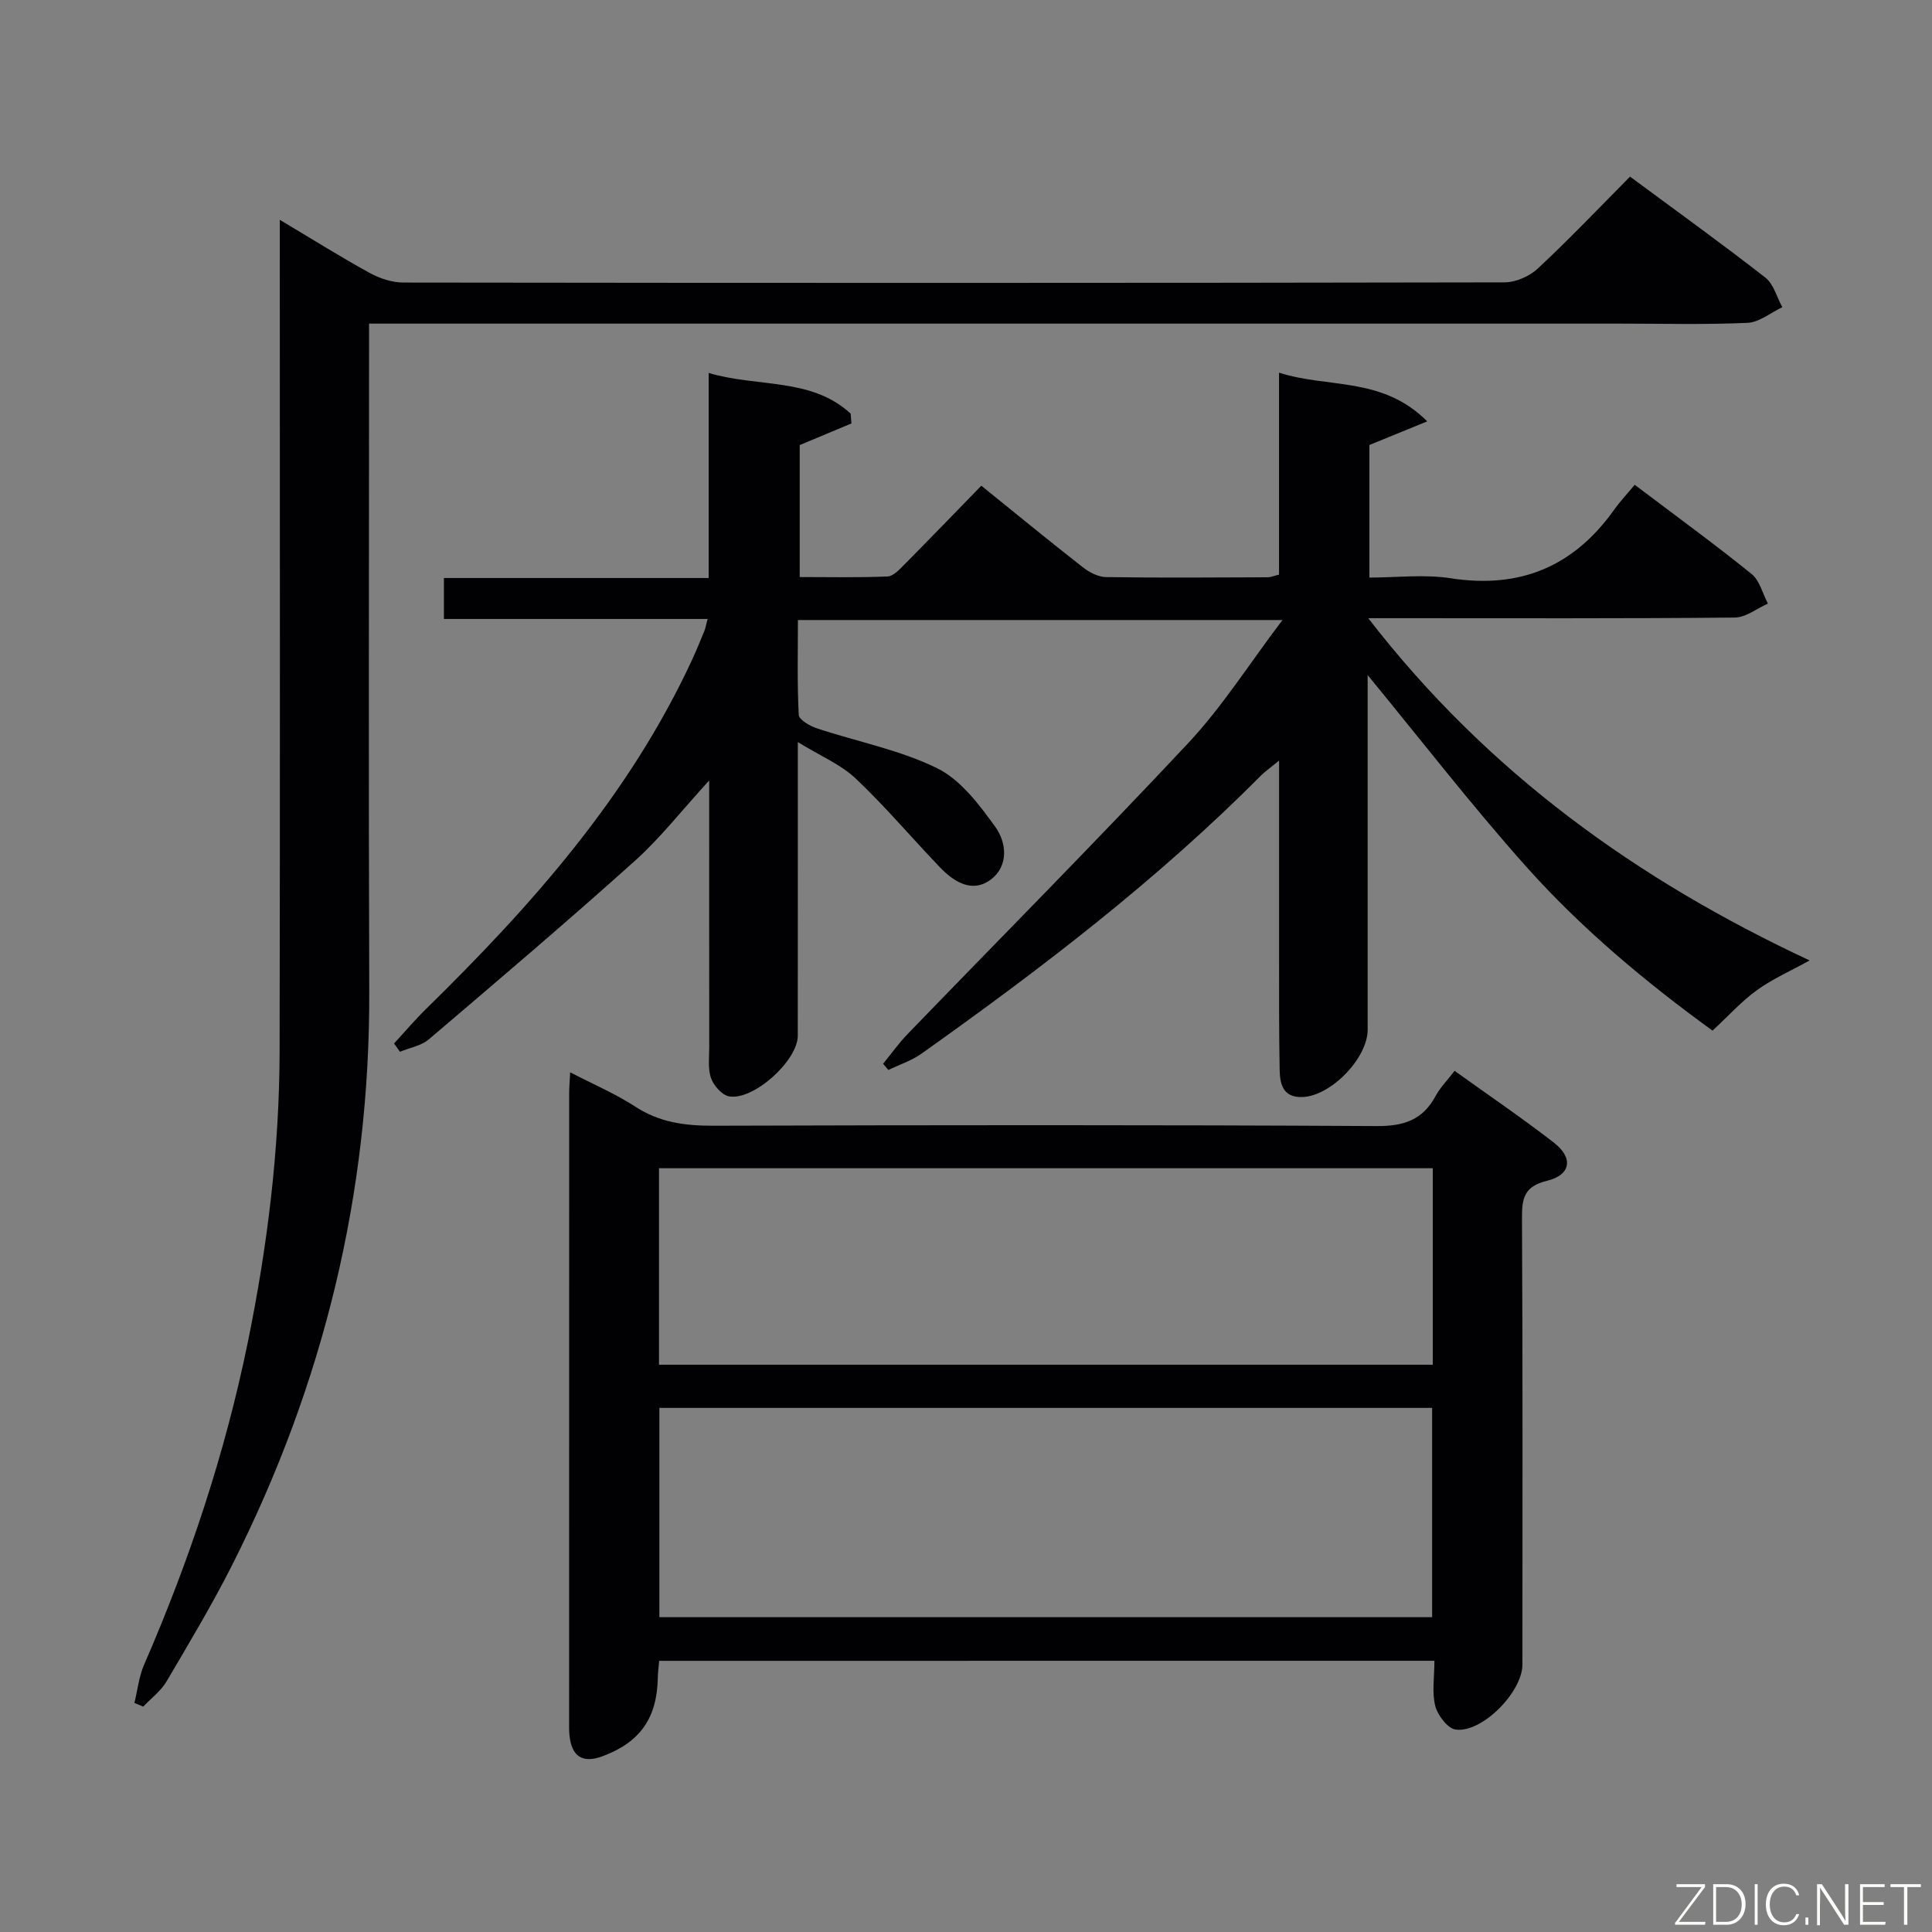 <svg enable-background="new 0 0 400 400" viewBox="0 0 400 400" xmlns="http://www.w3.org/2000/svg"><rect x="0" y="0" width="400" height="400" fill="#808080" stroke="none"/><path d="m81.59 216.04c2.19-2.38 4.29-4.86 6.6-7.13 21.87-21.42 42.04-44.13 55.08-72.27.91-1.96 1.72-3.96 2.54-5.96.25-.6.35-1.26.69-2.53-18.27 0-36.28 0-54.59 0 0-3 0-5.4 0-8.48h54.81c0-14.23 0-27.81 0-42.45 10.3 3.03 21.26.9 29.4 8.42.05.68.1 1.36.16 2.03-3.38 1.42-6.76 2.83-10.71 4.48v27.32c5.99 0 12.1.14 18.19-.12 1.22-.05 2.51-1.49 3.53-2.52 5.27-5.32 10.47-10.71 15.88-16.27 7.24 5.85 14.04 11.43 20.96 16.84 1.35 1.05 3.19 2.05 4.82 2.08 11.16.17 22.33.08 33.5.04.63 0 1.26-.28 2.36-.55 0-13.63 0-27.22 0-41.82 10.18 3.3 21.32.71 30.68 10.09-4.67 1.9-8.07 3.29-11.97 4.89v27.45c5.62 0 11.34-.71 16.82.14 14.4 2.24 25.51-2.45 33.87-14.21 1.24-1.74 2.72-3.31 4.24-5.14 8.64 6.53 16.56 12.3 24.18 18.45 1.69 1.36 2.3 4.07 3.4 6.15-2.29 1.01-4.56 2.86-6.86 2.89-23.16.22-46.33.13-69.5.13-1.77 0-3.54 0-6.39 0 24.74 32.01 55.74 54.21 91.38 70.86-3.96 2.19-7.68 3.82-10.89 6.14-3.19 2.3-5.88 5.31-9.21 8.39-13.82-10.03-27.1-21.09-38.61-33.99-11.34-12.72-21.78-26.23-32.79-39.62v4.91 68.5c0 5.91-7.62 13.76-13.51 13.95-3.99.13-4.66-2.63-4.71-5.62-.14-7.33-.12-14.66-.12-22-.01-13.64 0-27.28 0-42.04-1.75 1.44-2.86 2.21-3.8 3.15-21.44 21.58-45.51 39.97-70.24 57.53-2.05 1.46-4.56 2.27-6.85 3.38-.36-.43-.73-.86-1.09-1.29 1.67-2.04 3.2-4.21 5.02-6.1 19.42-20.11 39.13-39.96 58.23-60.38 6.97-7.46 12.52-16.26 19.43-25.39-34.17 0-66.87 0-100.32 0 0 6.45-.17 13.05.17 19.63.05 1.02 2.3 2.31 3.76 2.79 8.32 2.77 17.15 4.45 24.93 8.28 4.85 2.39 8.68 7.53 12.01 12.13 2.34 3.23 2.81 8.09-.92 10.89-3.86 2.9-7.64.51-10.57-2.55-5.84-6.09-11.3-12.57-17.42-18.36-3.04-2.88-7.19-4.6-11.98-7.54v6.31c0 18.17.01 36.33-.01 54.5 0 5.13-9.15 13.45-14.23 12.54-1.47-.27-3.18-2.23-3.73-3.78-.69-1.94-.36-4.27-.37-6.44-.02-17.95-.01-35.91-.01-55.19-5.68 6.21-10.13 11.94-15.45 16.71-13.98 12.55-28.29 24.72-42.6 36.9-1.58 1.34-3.96 1.73-5.97 2.57-.41-.57-.81-1.14-1.22-1.72z" fill="#010103"/><path d="m136.47 343.86c-.11 1.33-.26 2.45-.28 3.58-.17 8.3-3.7 13.31-11.47 16.18-4.09 1.51-6.36.08-6.82-4.35-.1-.99-.07-2-.07-3 0-43.31 0-86.63.01-129.94 0-1.28.12-2.55.21-4.32 4.79 2.49 9.38 4.44 13.5 7.12 5 3.26 10.26 3.95 16.07 3.94 45.81-.14 91.63-.19 137.44.07 5.61.03 9.5-1.27 12.17-6.23.93-1.73 2.37-3.17 3.93-5.2 6.95 4.99 13.91 9.71 20.55 14.86 4.09 3.17 3.54 6.69-1.42 7.9-4.68 1.14-5.21 3.56-5.18 7.7.17 30.82.09 61.64.09 92.46 0 5.65-8.31 14.18-13.82 13.46-1.65-.22-3.72-2.94-4.22-4.88-.72-2.8-.18-5.93-.18-9.36-53.64.01-106.97.01-160.51.01zm160.04-9.04c0-14.81 0-29.17 0-43.33-53.63 0-106.83 0-159.99 0v43.33zm-160.07-52.27h160.2c0-13.68 0-27.08 0-40.68-53.5 0-106.84 0-160.2 0z" fill="#010103"/><path d="m337.48 36.57c9.67 7.16 18.99 13.86 28.03 20.91 1.71 1.34 2.36 4.05 3.5 6.12-2.4 1.13-4.75 3.13-7.19 3.24-8.82.4-17.66.16-26.49.16-84.14 0-168.28 0-252.42 0-1.97 0-3.94 0-6.5 0v6.29c0 43.99-.12 87.97.04 131.96.15 41.84-9.48 81.3-28.28 118.56-4.18 8.3-8.97 16.3-13.69 24.31-1.18 2-3.2 3.5-4.83 5.22-.61-.26-1.21-.51-1.82-.77.65-2.64.93-5.44 2-7.9 9.36-21.53 16.74-43.66 21.46-66.69 4.08-19.92 6.56-40 6.6-60.33.11-55.15.04-110.3.04-165.45 0-1.94 0-3.87 0-6.69 6.69 3.99 12.56 7.68 18.63 11.01 2.08 1.14 4.64 1.98 6.98 1.98 75.97.1 151.95.11 227.92-.04 2.33 0 5.17-1.23 6.89-2.83 6.46-6.01 12.54-12.41 19.13-19.06z" fill="#010103"/><g fill="#fbfcfa"><path d="m346.9 398 5.4-7.3h-5.2v-.6h5.9v.6l-5.4 7.2h5.5l-.1.6h-6.2v-.5z"/><path d="m354.7 390.1h2.8c2.3 0 3.9 1.6 3.9 4.1s-1.6 4.3-3.9 4.3h-2.8zm.6 7.8h2c2.2 0 3.3-1.6 3.3-3.6 0-1.8-1-3.6-3.3-3.6h-2z"/><path d="m363.9 390.1v8.4h-.6v-8.4h1.6z"/><path d="m372.5 396.3c-.4 1.3-1.4 2.3-3.2 2.3-2.4 0-3.7-1.9-3.7-4.3 0-2.3 1.2-4.3 3.7-4.3 1.8 0 2.9 1 3.2 2.4h-.6c-.4-1.1-1.1-1.8-2.5-1.8-2.1 0-3 1.9-3 3.7s.9 3.7 3 3.7c1.4 0 2.1-.7 2.5-1.7z"/><path d="m373.8 398.5v-1.5h.6v1.5z"/><path d="m376.2 398.5v-8.4h1c1.3 2 4.4 6.7 4.9 7.6-.1-1.2-.1-2.4-.1-3.8v-3.8h.7v8.4h-.9c-1.2-1.9-4.4-6.8-5-7.7.1 1.1 0 2.3 0 3.9v3.9h-.6z"/><path d="m390 394.4h-4.3v3.5h4.7l-.1.6h-5.2v-8.4h5.1v.6h-4.5v3.1h4.3z"/><path d="m394.2 390.7h-2.8v-.6h6.3v.6h-2.8v7.8h-.7z"/></g></svg>
